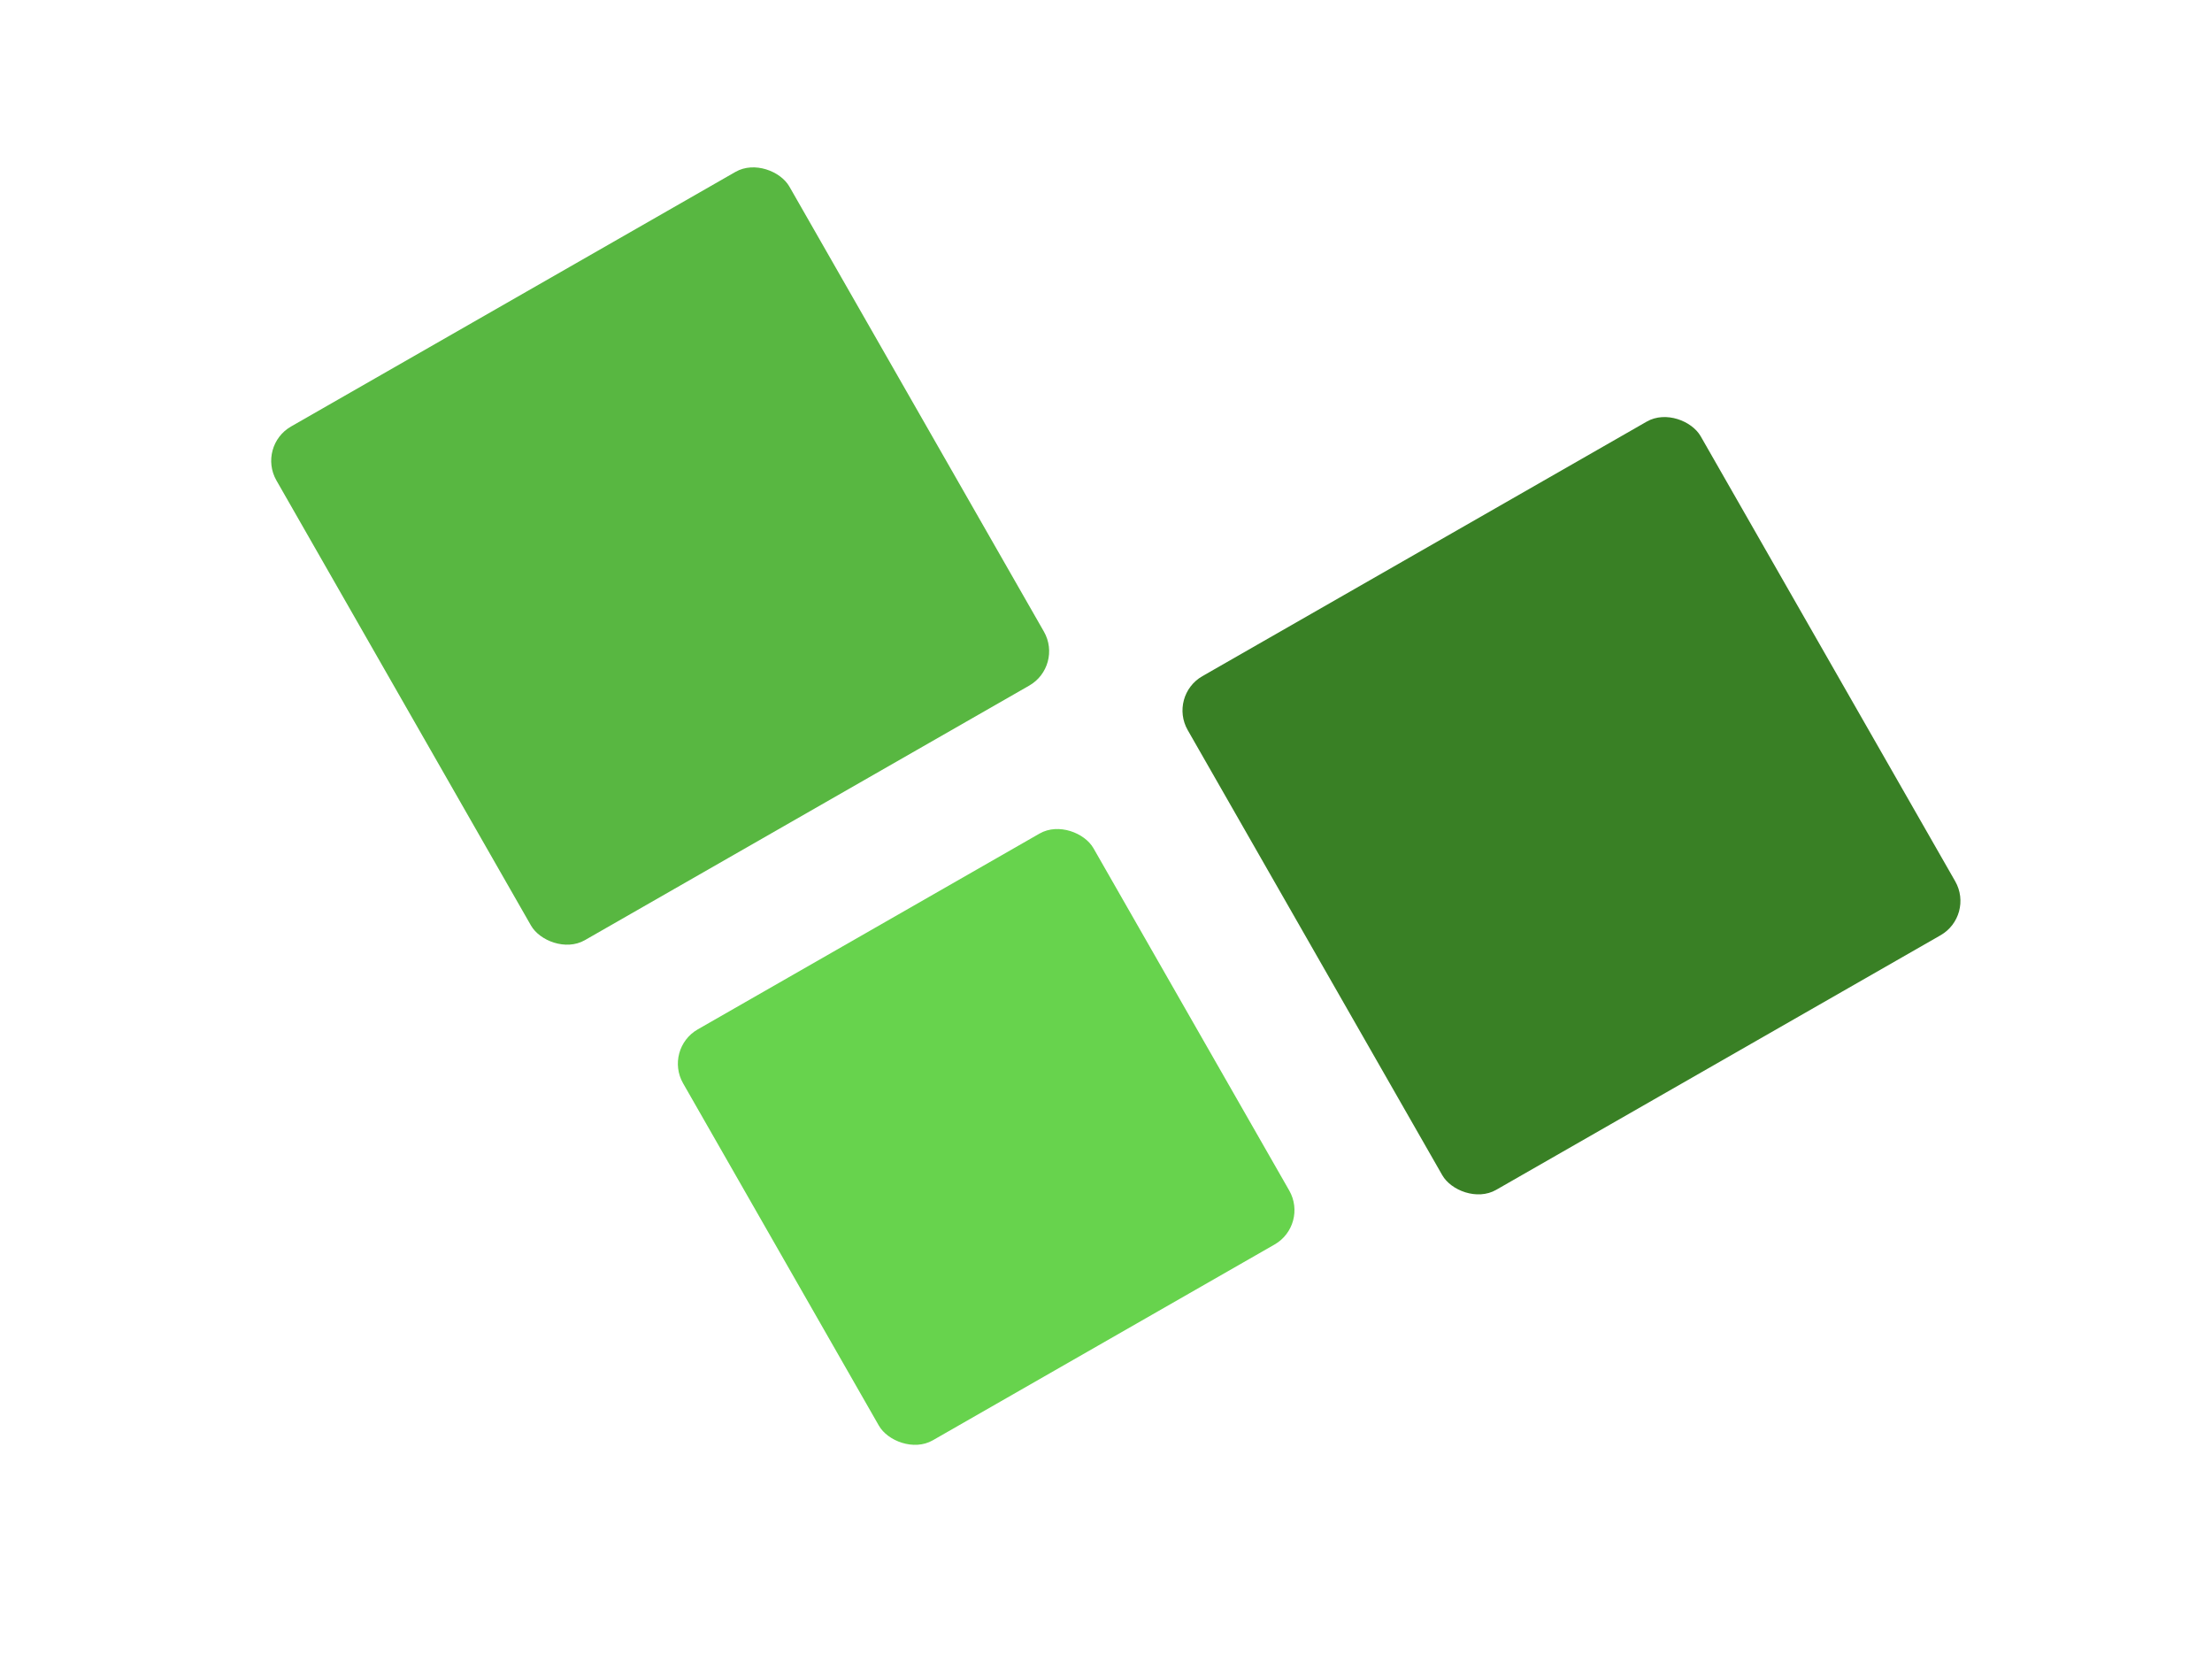 <svg width="240" height="182" viewBox="0 0 240 182" fill="none" xmlns="http://www.w3.org/2000/svg">
<g clip-path="url(#clip0_3739_15959)">
<rect width="64.267" height="64.267" rx="4.294" transform="matrix(0.866 -0.496 0.496 0.867 27.862 48.392)" fill="#58B741"/>
<rect width="64.267" height="64.267" rx="4.294" transform="matrix(0.866 -0.496 0.496 0.867 126.737 75.476)" fill="#398025"/>
<rect width="51.414" height="51.413" rx="4.294" transform="matrix(0.866 -0.496 0.496 0.867 71.986 113.789)" fill="#67D34D"/>
</g>
<defs>
<clipPath id="clip0_3739_15959">
<rect width="205.644" height="138.799" fill="white" transform="matrix(0.971 0.239 -0.291 0.957 40.325 0)"/>
</clipPath>
</defs>
</svg>
